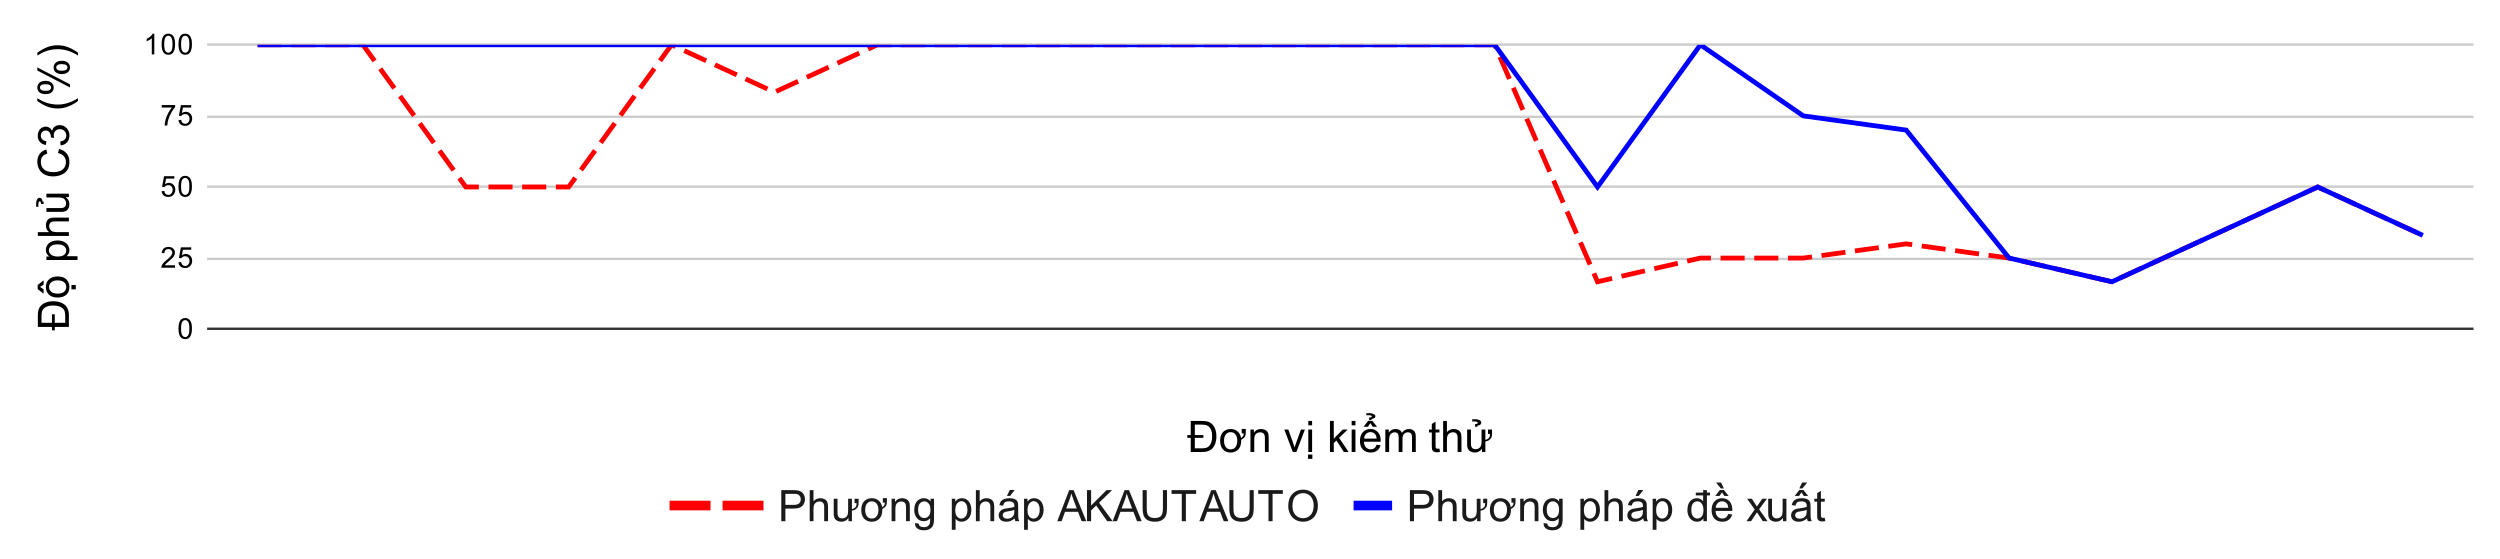 <svg version="1.1" viewBox="0.0 0.0 1038.0 232.0" fill="none" stroke="none" stroke-linecap="square" stroke-miterlimit="10" width="1038" height="232" xmlns:xlink="http://www.w3.org/1999/xlink" xmlns="http://www.w3.org/2000/svg"><path fill="#ffffff" d="M0 0L1038.0 0L1038.0 232.0L0 232.0L0 0Z" fill-rule="nonzero"/><path stroke="#333333" stroke-width="1.0" stroke-linecap="butt" d="M86.5 136.5L1026.5 136.5" fill-rule="nonzero"/><path stroke="#cccccc" stroke-width="1.0" stroke-linecap="butt" d="M86.5 107.5L1026.5 107.5" fill-rule="nonzero"/><path stroke="#cccccc" stroke-width="1.0" stroke-linecap="butt" d="M86.5 77.5L1026.5 77.5" fill-rule="nonzero"/><path stroke="#cccccc" stroke-width="1.0" stroke-linecap="butt" d="M86.5 48.5L1026.5 48.5" fill-rule="nonzero"/><path stroke="#cccccc" stroke-width="1.0" stroke-linecap="butt" d="M86.5 18.5L1026.5 18.5" fill-rule="nonzero"/><clipPath id="id_0"><path d="M86.6 18.6L1026.4 18.6L1026.4 136.667L86.6 136.667L86.6 18.6Z" clip-rule="nonzero"/></clipPath><path stroke="#ff0000" stroke-width="2.0" stroke-linecap="butt" stroke-dasharray="8.0,6.0" clip-path="url(#id_0)" d="M107.959 18.6L150.677 18.6L193.395 77.633L236.114 77.633L278.832 18.6L321.55 38.282L364.268 18.6L406.986 18.6L449.705 18.6L492.423 18.6L535.141 18.6L577.859 18.6L620.577 18.6L663.295 116.985L706.014 107.15L748.732 107.15L791.45 101.247L834.168 107.15L876.886 116.985L919.605 97.315L962.323 77.633L1005.041 97.315" fill-rule="nonzero"/><path stroke="#0000ff" stroke-width="2.0" stroke-linecap="butt" clip-path="url(#id_0)" d="M107.959 18.6L150.677 18.6L193.395 18.6L236.114 18.6L278.832 18.6L321.55 18.6L364.268 18.6L406.986 18.6L449.705 18.6L492.423 18.6L535.141 18.6L577.859 18.6L620.577 18.6L663.295 77.633L706.014 18.6L748.732 48.117L791.45 54.02L834.168 107.15L876.886 116.989L919.605 97.311L962.323 77.633L1005.041 97.311" fill-rule="nonzero"/><path fill="#000000" fill-opacity="0.0" clip-path="url(#id_0)" d="M110.959 18.6C110.959 20.257 109.616 21.6 107.959 21.6C106.302 21.6 104.959 20.257 104.959 18.6C104.959 16.943 106.302 15.6 107.959 15.6C109.616 15.6 110.959 16.943 110.959 18.6Z" fill-rule="nonzero"/><path fill="#000000" fill-opacity="0.0" clip-path="url(#id_0)" d="M153.677 18.6C153.677 20.257 152.334 21.6 150.677 21.6C149.02 21.6 147.677 20.257 147.677 18.6C147.677 16.943 149.02 15.6 150.677 15.6C152.334 15.6 153.677 16.943 153.677 18.6Z" fill-rule="nonzero"/><path fill="#000000" fill-opacity="0.0" clip-path="url(#id_0)" d="M196.395 77.633C196.395 79.29 195.052 80.633 193.395 80.633C191.739 80.633 190.395 79.29 190.395 77.633C190.395 75.976 191.739 74.633 193.395 74.633C195.052 74.633 196.395 75.976 196.395 77.633Z" fill-rule="nonzero"/><path fill="#000000" fill-opacity="0.0" clip-path="url(#id_0)" d="M239.114 77.633C239.114 79.29 237.77 80.633 236.114 80.633C234.457 80.633 233.114 79.29 233.114 77.633C233.114 75.976 234.457 74.633 236.114 74.633C237.77 74.633 239.114 75.976 239.114 77.633Z" fill-rule="nonzero"/><path fill="#000000" fill-opacity="0.0" clip-path="url(#id_0)" d="M281.832 18.6C281.832 20.257 280.489 21.6 278.832 21.6C277.175 21.6 275.832 20.257 275.832 18.6C275.832 16.943 277.175 15.6 278.832 15.6C280.489 15.6 281.832 16.943 281.832 18.6Z" fill-rule="nonzero"/><path fill="#000000" fill-opacity="0.0" clip-path="url(#id_0)" d="M324.55 38.282C324.55 39.939 323.207 41.282 321.55 41.282C319.893 41.282 318.55 39.939 318.55 38.282C318.55 36.625 319.893 35.282 321.55 35.282C323.207 35.282 324.55 36.625 324.55 38.282Z" fill-rule="nonzero"/><path fill="#000000" fill-opacity="0.0" clip-path="url(#id_0)" d="M367.268 18.6C367.268 20.257 365.925 21.6 364.268 21.6C362.611 21.6 361.268 20.257 361.268 18.6C361.268 16.943 362.611 15.6 364.268 15.6C365.925 15.6 367.268 16.943 367.268 18.6Z" fill-rule="nonzero"/><path fill="#000000" fill-opacity="0.0" clip-path="url(#id_0)" d="M409.986 18.6C409.986 20.257 408.643 21.6 406.986 21.6C405.329 21.6 403.986 20.257 403.986 18.6C403.986 16.943 405.329 15.6 406.986 15.6C408.643 15.6 409.986 16.943 409.986 18.6Z" fill-rule="nonzero"/><path fill="#000000" fill-opacity="0.0" clip-path="url(#id_0)" d="M452.705 18.6C452.705 20.257 451.361 21.6 449.705 21.6C448.048 21.6 446.705 20.257 446.705 18.6C446.705 16.943 448.048 15.6 449.705 15.6C451.361 15.6 452.705 16.943 452.705 18.6Z" fill-rule="nonzero"/><path fill="#000000" fill-opacity="0.0" clip-path="url(#id_0)" d="M495.423 18.6C495.423 20.257 494.08 21.6 492.423 21.6C490.766 21.6 489.423 20.257 489.423 18.6C489.423 16.943 490.766 15.6 492.423 15.6C494.08 15.6 495.423 16.943 495.423 18.6Z" fill-rule="nonzero"/><path fill="#000000" fill-opacity="0.0" clip-path="url(#id_0)" d="M538.141 18.6C538.141 20.257 536.798 21.6 535.141 21.6C533.484 21.6 532.141 20.257 532.141 18.6C532.141 16.943 533.484 15.6 535.141 15.6C536.798 15.6 538.141 16.943 538.141 18.6Z" fill-rule="nonzero"/><path fill="#000000" fill-opacity="0.0" clip-path="url(#id_0)" d="M580.859 18.6C580.859 20.257 579.516 21.6 577.859 21.6C576.202 21.6 574.859 20.257 574.859 18.6C574.859 16.943 576.202 15.6 577.859 15.6C579.516 15.6 580.859 16.943 580.859 18.6Z" fill-rule="nonzero"/><path fill="#000000" fill-opacity="0.0" clip-path="url(#id_0)" d="M623.577 18.6C623.577 20.257 622.234 21.6 620.577 21.6C618.92 21.6 617.577 20.257 617.577 18.6C617.577 16.943 618.92 15.6 620.577 15.6C622.234 15.6 623.577 16.943 623.577 18.6Z" fill-rule="nonzero"/><path fill="#000000" fill-opacity="0.0" clip-path="url(#id_0)" d="M666.295 116.985C666.295 118.642 664.952 119.985 663.295 119.985C661.639 119.985 660.295 118.642 660.295 116.985C660.295 115.328 661.639 113.985 663.295 113.985C664.952 113.985 666.295 115.328 666.295 116.985Z" fill-rule="nonzero"/><path fill="#000000" fill-opacity="0.0" clip-path="url(#id_0)" d="M709.014 107.15C709.014 108.807 707.67 110.15 706.014 110.15C704.357 110.15 703.014 108.807 703.014 107.15C703.014 105.493 704.357 104.15 706.014 104.15C707.67 104.15 709.014 105.493 709.014 107.15Z" fill-rule="nonzero"/><path fill="#000000" fill-opacity="0.0" clip-path="url(#id_0)" d="M751.732 107.15C751.732 108.807 750.389 110.15 748.732 110.15C747.075 110.15 745.732 108.807 745.732 107.15C745.732 105.493 747.075 104.15 748.732 104.15C750.389 104.15 751.732 105.493 751.732 107.15Z" fill-rule="nonzero"/><path fill="#000000" fill-opacity="0.0" clip-path="url(#id_0)" d="M794.45 101.247C794.45 102.904 793.107 104.247 791.45 104.247C789.793 104.247 788.45 102.904 788.45 101.247C788.45 99.59 789.793 98.247 791.45 98.247C793.107 98.247 794.45 99.59 794.45 101.247Z" fill-rule="nonzero"/><path fill="#000000" fill-opacity="0.0" clip-path="url(#id_0)" d="M837.168 107.15C837.168 108.807 835.825 110.15 834.168 110.15C832.511 110.15 831.168 108.807 831.168 107.15C831.168 105.493 832.511 104.15 834.168 104.15C835.825 104.15 837.168 105.493 837.168 107.15Z" fill-rule="nonzero"/><path fill="#000000" fill-opacity="0.0" clip-path="url(#id_0)" d="M879.886 116.985C879.886 118.642 878.543 119.985 876.886 119.985C875.23 119.985 873.886 118.642 873.886 116.985C873.886 115.328 875.23 113.985 876.886 113.985C878.543 113.985 879.886 115.328 879.886 116.985Z" fill-rule="nonzero"/><path fill="#000000" fill-opacity="0.0" clip-path="url(#id_0)" d="M922.605 97.315C922.605 98.972 921.261 100.315 919.605 100.315C917.948 100.315 916.605 98.972 916.605 97.315C916.605 95.658 917.948 94.315 919.605 94.315C921.261 94.315 922.605 95.658 922.605 97.315Z" fill-rule="nonzero"/><path fill="#000000" fill-opacity="0.0" clip-path="url(#id_0)" d="M965.323 77.633C965.323 79.29 963.98 80.633 962.323 80.633C960.666 80.633 959.323 79.29 959.323 77.633C959.323 75.976 960.666 74.633 962.323 74.633C963.98 74.633 965.323 75.976 965.323 77.633Z" fill-rule="nonzero"/><path fill="#000000" fill-opacity="0.0" clip-path="url(#id_0)" d="M1008.041 97.315C1008.041 98.972 1006.698 100.315 1005.041 100.315C1003.384 100.315 1002.041 98.972 1002.041 97.315C1002.041 95.658 1003.384 94.315 1005.041 94.315C1006.698 94.315 1008.041 95.658 1008.041 97.315Z" fill-rule="nonzero"/><path fill="#000000" fill-opacity="0.0" clip-path="url(#id_0)" d="M110.959 18.6C110.959 20.257 109.616 21.6 107.959 21.6C106.302 21.6 104.959 20.257 104.959 18.6C104.959 16.943 106.302 15.6 107.959 15.6C109.616 15.6 110.959 16.943 110.959 18.6Z" fill-rule="nonzero"/><path fill="#000000" fill-opacity="0.0" clip-path="url(#id_0)" d="M153.677 18.6C153.677 20.257 152.334 21.6 150.677 21.6C149.02 21.6 147.677 20.257 147.677 18.6C147.677 16.943 149.02 15.6 150.677 15.6C152.334 15.6 153.677 16.943 153.677 18.6Z" fill-rule="nonzero"/><path fill="#000000" fill-opacity="0.0" clip-path="url(#id_0)" d="M196.395 18.6C196.395 20.257 195.052 21.6 193.395 21.6C191.739 21.6 190.395 20.257 190.395 18.6C190.395 16.943 191.739 15.6 193.395 15.6C195.052 15.6 196.395 16.943 196.395 18.6Z" fill-rule="nonzero"/><path fill="#000000" fill-opacity="0.0" clip-path="url(#id_0)" d="M239.114 18.6C239.114 20.257 237.77 21.6 236.114 21.6C234.457 21.6 233.114 20.257 233.114 18.6C233.114 16.943 234.457 15.6 236.114 15.6C237.77 15.6 239.114 16.943 239.114 18.6Z" fill-rule="nonzero"/><path fill="#000000" fill-opacity="0.0" clip-path="url(#id_0)" d="M281.832 18.6C281.832 20.257 280.489 21.6 278.832 21.6C277.175 21.6 275.832 20.257 275.832 18.6C275.832 16.943 277.175 15.6 278.832 15.6C280.489 15.6 281.832 16.943 281.832 18.6Z" fill-rule="nonzero"/><path fill="#000000" fill-opacity="0.0" clip-path="url(#id_0)" d="M324.55 18.6C324.55 20.257 323.207 21.6 321.55 21.6C319.893 21.6 318.55 20.257 318.55 18.6C318.55 16.943 319.893 15.6 321.55 15.6C323.207 15.6 324.55 16.943 324.55 18.6Z" fill-rule="nonzero"/><path fill="#000000" fill-opacity="0.0" clip-path="url(#id_0)" d="M367.268 18.6C367.268 20.257 365.925 21.6 364.268 21.6C362.611 21.6 361.268 20.257 361.268 18.6C361.268 16.943 362.611 15.6 364.268 15.6C365.925 15.6 367.268 16.943 367.268 18.6Z" fill-rule="nonzero"/><path fill="#000000" fill-opacity="0.0" clip-path="url(#id_0)" d="M409.986 18.6C409.986 20.257 408.643 21.6 406.986 21.6C405.329 21.6 403.986 20.257 403.986 18.6C403.986 16.943 405.329 15.6 406.986 15.6C408.643 15.6 409.986 16.943 409.986 18.6Z" fill-rule="nonzero"/><path fill="#000000" fill-opacity="0.0" clip-path="url(#id_0)" d="M452.705 18.6C452.705 20.257 451.361 21.6 449.705 21.6C448.048 21.6 446.705 20.257 446.705 18.6C446.705 16.943 448.048 15.6 449.705 15.6C451.361 15.6 452.705 16.943 452.705 18.6Z" fill-rule="nonzero"/><path fill="#000000" fill-opacity="0.0" clip-path="url(#id_0)" d="M495.423 18.6C495.423 20.257 494.08 21.6 492.423 21.6C490.766 21.6 489.423 20.257 489.423 18.6C489.423 16.943 490.766 15.6 492.423 15.6C494.08 15.6 495.423 16.943 495.423 18.6Z" fill-rule="nonzero"/><path fill="#000000" fill-opacity="0.0" clip-path="url(#id_0)" d="M538.141 18.6C538.141 20.257 536.798 21.6 535.141 21.6C533.484 21.6 532.141 20.257 532.141 18.6C532.141 16.943 533.484 15.6 535.141 15.6C536.798 15.6 538.141 16.943 538.141 18.6Z" fill-rule="nonzero"/><path fill="#000000" fill-opacity="0.0" clip-path="url(#id_0)" d="M580.859 18.6C580.859 20.257 579.516 21.6 577.859 21.6C576.202 21.6 574.859 20.257 574.859 18.6C574.859 16.943 576.202 15.6 577.859 15.6C579.516 15.6 580.859 16.943 580.859 18.6Z" fill-rule="nonzero"/><path fill="#000000" fill-opacity="0.0" clip-path="url(#id_0)" d="M623.577 18.6C623.577 20.257 622.234 21.6 620.577 21.6C618.92 21.6 617.577 20.257 617.577 18.6C617.577 16.943 618.92 15.6 620.577 15.6C622.234 15.6 623.577 16.943 623.577 18.6Z" fill-rule="nonzero"/><path fill="#000000" fill-opacity="0.0" clip-path="url(#id_0)" d="M666.295 77.633C666.295 79.29 664.952 80.633 663.295 80.633C661.639 80.633 660.295 79.29 660.295 77.633C660.295 75.976 661.639 74.633 663.295 74.633C664.952 74.633 666.295 75.976 666.295 77.633Z" fill-rule="nonzero"/><path fill="#000000" fill-opacity="0.0" clip-path="url(#id_0)" d="M709.014 18.6C709.014 20.257 707.67 21.6 706.014 21.6C704.357 21.6 703.014 20.257 703.014 18.6C703.014 16.943 704.357 15.6 706.014 15.6C707.67 15.6 709.014 16.943 709.014 18.6Z" fill-rule="nonzero"/><path fill="#000000" fill-opacity="0.0" clip-path="url(#id_0)" d="M751.732 48.117C751.732 49.774 750.389 51.117 748.732 51.117C747.075 51.117 745.732 49.774 745.732 48.117C745.732 46.46 747.075 45.117 748.732 45.117C750.389 45.117 751.732 46.46 751.732 48.117Z" fill-rule="nonzero"/><path fill="#000000" fill-opacity="0.0" clip-path="url(#id_0)" d="M794.45 54.02C794.45 55.677 793.107 57.02 791.45 57.02C789.793 57.02 788.45 55.677 788.45 54.02C788.45 52.363 789.793 51.02 791.45 51.02C793.107 51.02 794.45 52.363 794.45 54.02Z" fill-rule="nonzero"/><path fill="#000000" fill-opacity="0.0" clip-path="url(#id_0)" d="M837.168 107.15C837.168 108.807 835.825 110.15 834.168 110.15C832.511 110.15 831.168 108.807 831.168 107.15C831.168 105.493 832.511 104.15 834.168 104.15C835.825 104.15 837.168 105.493 837.168 107.15Z" fill-rule="nonzero"/><path fill="#000000" fill-opacity="0.0" clip-path="url(#id_0)" d="M879.886 116.989C879.886 118.646 878.543 119.989 876.886 119.989C875.23 119.989 873.886 118.646 873.886 116.989C873.886 115.332 875.23 113.989 876.886 113.989C878.543 113.989 879.886 115.332 879.886 116.989Z" fill-rule="nonzero"/><path fill="#000000" fill-opacity="0.0" clip-path="url(#id_0)" d="M922.605 97.311C922.605 98.968 921.261 100.311 919.605 100.311C917.948 100.311 916.605 98.968 916.605 97.311C916.605 95.654 917.948 94.311 919.605 94.311C921.261 94.311 922.605 95.654 922.605 97.311Z" fill-rule="nonzero"/><path fill="#000000" fill-opacity="0.0" clip-path="url(#id_0)" d="M965.323 77.633C965.323 79.29 963.98 80.633 962.323 80.633C960.666 80.633 959.323 79.29 959.323 77.633C959.323 75.976 960.666 74.633 962.323 74.633C963.98 74.633 965.323 75.976 965.323 77.633Z" fill-rule="nonzero"/><path fill="#000000" fill-opacity="0.0" clip-path="url(#id_0)" d="M1008.041 97.311C1008.041 98.968 1006.698 100.311 1005.041 100.311C1003.384 100.311 1002.041 98.968 1002.041 97.311C1002.041 95.654 1003.384 94.311 1005.041 94.311C1006.698 94.311 1008.041 95.654 1008.041 97.311Z" fill-rule="nonzero"/><path fill="#000000" d="M494.391 187.667L494.391 181.807L492.969 181.807L492.969 180.651L494.391 180.651L494.391 174.776L498.844 174.776Q500.328 174.776 501.125 174.964Q502.234 175.214 503.016 175.885Q504.031 176.745 504.531 178.089Q505.047 179.432 505.047 181.151Q505.047 183.12 504.422 184.542Q503.797 185.964 502.922 186.604Q502.047 187.245 500.922 187.51Q500.297 187.667 499.031 187.667L494.391 187.667ZM496.094 186.151L498.844 186.151Q500.125 186.151 500.844 185.917Q501.562 185.667 501.984 185.245Q502.594 184.635 502.938 183.62Q503.281 182.604 503.281 181.135Q503.281 179.62 502.938 178.714Q502.609 177.807 502.062 177.276Q501.516 176.729 500.844 176.526Q500.188 176.307 498.797 176.307L496.094 176.307L496.094 180.651L499.641 180.651L499.641 181.807L496.094 181.807L496.094 186.151ZM508.219 182.995Q508.219 184.729 509.0 185.682Q509.75 186.573 510.969 186.573Q512.203 186.573 512.938 185.682Q513.719 184.729 513.719 182.948Q513.719 181.26 512.922 180.323Q512.188 179.432 510.969 179.432Q509.734 179.432 509.0 180.323Q508.219 181.26 508.219 182.995ZM515.547 179.948L515.547 178.104L517.25 178.104L517.25 179.557Q517.25 180.651 516.922 181.229Q516.484 181.979 515.344 182.62Q515.344 182.729 515.344 182.87Q515.344 186.135 513.234 187.307Q512.203 187.885 510.969 187.885Q508.969 187.885 507.797 186.62Q506.594 185.323 506.594 182.995Q506.594 180.401 508.047 179.151Q509.25 178.12 510.969 178.12Q512.906 178.12 514.125 179.385Q515.047 180.339 515.266 181.854Q515.875 181.479 516.125 181.089Q516.391 180.682 516.375 179.948L515.547 179.948ZM519.188 187.667L519.188 178.339L520.609 178.339L520.609 179.667Q521.641 178.12 523.578 178.12Q524.422 178.12 525.125 178.432Q525.844 178.729 526.188 179.229Q526.547 179.714 526.688 180.385Q526.766 180.823 526.766 181.932L526.766 187.667L525.188 187.667L525.188 181.995Q525.188 181.026 525.0 180.542Q524.828 180.057 524.344 179.776Q523.875 179.495 523.25 179.495Q522.234 179.495 521.5 180.135Q520.766 180.776 520.766 182.573L520.766 187.667L519.188 187.667ZM536.781 187.667L533.234 178.339L534.906 178.339L536.906 183.917Q537.234 184.823 537.5 185.807Q537.719 185.057 538.094 184.026L540.156 178.339L541.797 178.339L538.25 187.667L536.781 187.667ZM543.203 176.604L543.203 174.776L544.781 174.776L544.781 176.604L543.203 176.604ZM543.203 187.667L543.203 178.339L544.781 178.339L544.781 187.667L543.203 187.667ZM543.094 190.526L543.094 188.729L544.891 188.729L544.891 190.526L543.094 190.526ZM552.203 187.667L552.203 174.776L553.781 174.776L553.781 182.135L557.516 178.339L559.562 178.339L556.0 181.792L559.938 187.667L557.984 187.667L554.891 182.901L553.781 183.964L553.781 187.667L552.203 187.667ZM561.203 176.604L561.203 174.776L562.781 174.776L562.781 176.604L561.203 176.604ZM561.203 187.667L561.203 178.339L562.781 178.339L562.781 187.667L561.203 187.667ZM571.578 184.667L573.219 184.87Q572.828 186.292 571.781 187.089Q570.734 187.885 569.109 187.885Q567.062 187.885 565.859 186.62Q564.656 185.354 564.656 183.073Q564.656 180.729 565.859 179.432Q567.078 178.12 569.016 178.12Q570.891 178.12 572.078 179.401Q573.266 180.667 573.266 182.979Q573.266 183.12 573.25 183.401L566.297 183.401Q566.375 184.948 567.156 185.76Q567.953 186.573 569.109 186.573Q569.984 186.573 570.594 186.12Q571.219 185.667 571.578 184.667ZM566.375 182.104L571.594 182.104Q571.484 180.932 571.0 180.339Q570.234 179.417 569.031 179.417Q567.953 179.417 567.203 180.151Q566.469 180.885 566.375 182.104ZM568.984 175.682L567.984 177.167L566.172 177.167L568.078 174.714L569.766 174.714L571.734 177.167L569.938 177.167L568.984 175.682ZM568.469 173.385Q568.969 173.339 569.109 173.292Q569.578 173.182 569.594 172.932Q569.594 172.729 569.344 172.589Q568.969 172.385 568.172 172.385Q567.906 172.385 567.344 172.432L567.25 171.604Q567.594 171.526 568.516 171.542Q569.594 171.542 570.281 171.885Q571.031 172.26 571.062 172.854Q571.094 173.729 569.453 173.932L569.453 174.37L568.469 174.37L568.469 173.385ZM575.188 187.667L575.188 178.339L576.609 178.339L576.609 179.635Q577.047 178.964 577.766 178.542Q578.5 178.12 579.438 178.12Q580.469 178.12 581.125 178.557Q581.797 178.979 582.062 179.76Q583.172 178.12 584.953 178.12Q586.344 178.12 587.078 178.901Q587.828 179.667 587.828 181.26L587.828 187.667L586.266 187.667L586.266 181.792Q586.266 180.839 586.109 180.417Q585.953 179.995 585.547 179.745Q585.141 179.495 584.594 179.495Q583.609 179.495 582.953 180.151Q582.312 180.807 582.312 182.245L582.312 187.667L580.734 187.667L580.734 181.604Q580.734 180.542 580.344 180.026Q579.953 179.495 579.078 179.495Q578.406 179.495 577.844 179.854Q577.281 180.198 577.016 180.87Q576.766 181.542 576.766 182.823L576.766 187.667L575.188 187.667ZM597.641 186.245L597.875 187.651Q597.203 187.792 596.672 187.792Q595.812 187.792 595.328 187.526Q594.859 187.245 594.672 186.807Q594.484 186.354 594.484 184.932L594.484 179.557L593.312 179.557L593.312 178.339L594.484 178.339L594.484 176.026L596.047 175.073L596.047 178.339L597.641 178.339L597.641 179.557L596.047 179.557L596.047 185.026Q596.047 185.698 596.125 185.901Q596.219 186.089 596.406 186.198Q596.594 186.307 596.953 186.307Q597.203 186.307 597.641 186.245ZM599.188 187.667L599.188 174.776L600.766 174.776L600.766 179.401Q601.875 178.12 603.562 178.12Q604.594 178.12 605.359 178.526Q606.125 178.932 606.453 179.667Q606.797 180.385 606.797 181.745L606.797 187.667L605.203 187.667L605.203 181.745Q605.203 180.557 604.688 180.026Q604.172 179.479 603.234 179.479Q602.531 179.479 601.906 179.854Q601.297 180.214 601.031 180.839Q600.766 181.464 600.766 182.557L600.766 187.667L599.188 187.667ZM617.812 180.167L617.812 178.339L619.5 178.339L619.5 179.776Q619.5 181.167 619.188 181.714Q618.375 183.12 616.719 183.292L616.719 187.667L615.297 187.667L615.297 186.292Q614.219 187.885 612.344 187.885Q611.531 187.885 610.812 187.573Q610.094 187.26 609.734 186.776Q609.391 186.292 609.25 185.589Q609.156 185.12 609.156 184.12L609.156 178.339L610.734 178.339L610.734 183.51Q610.734 184.76 610.828 185.182Q611.141 186.51 612.656 186.51Q613.391 186.51 614.0 186.151Q614.625 185.776 614.875 185.151Q615.141 184.526 615.141 183.339L615.141 178.339L616.719 178.339L616.719 182.62Q617.828 182.432 618.391 181.573Q618.641 181.214 618.641 180.167L617.812 180.167ZM612.438 176.12Q612.938 176.057 613.078 176.026Q613.547 175.87 613.547 175.526Q613.562 175.323 613.312 175.182Q612.938 174.979 612.141 174.979Q611.859 174.979 611.312 175.026L611.219 174.12Q611.562 174.057 612.484 174.057Q613.562 174.073 614.25 174.417Q615.0 174.776 615.016 175.448Q615.062 176.526 613.422 176.729L613.422 177.167L612.438 177.167L612.438 176.12Z" fill-rule="nonzero"/><path fill="#000000" d="M28.6 135.743L22.741 135.743L22.741 137.165L21.584 137.165L21.584 135.743L15.709 135.743L15.709 131.29Q15.709 129.805 15.897 129.008Q16.147 127.899 16.819 127.118Q17.678 126.102 19.022 125.602Q20.366 125.086 22.084 125.086Q24.053 125.086 25.475 125.711Q26.897 126.336 27.538 127.211Q28.178 128.086 28.444 129.211Q28.6 129.836 28.6 131.102L28.6 135.743ZM27.084 134.04L27.084 131.29Q27.084 130.008 26.85 129.29Q26.6 128.571 26.178 128.149Q25.569 127.54 24.553 127.196Q23.538 126.852 22.069 126.852Q20.553 126.852 19.647 127.196Q18.741 127.524 18.209 128.071Q17.663 128.618 17.459 129.29Q17.241 129.946 17.241 131.336L17.241 134.04L21.584 134.04L21.584 130.493L22.741 130.493L22.741 134.04L27.084 134.04ZM23.928 123.54Q21.334 123.54 20.084 122.086Q19.053 120.883 19.053 119.165Q19.053 117.227 20.319 116.008Q21.584 114.79 23.803 114.79Q25.6 114.79 26.631 115.336Q27.663 115.868 28.241 116.899Q28.819 117.93 28.819 119.165Q28.819 121.118 27.569 122.336Q26.303 123.54 23.928 123.54ZM23.928 121.915Q25.725 121.915 26.616 121.133Q27.506 120.352 27.506 119.165Q27.506 117.977 26.616 117.196Q25.709 116.415 23.881 116.415Q22.147 116.415 21.256 117.211Q20.366 117.993 20.366 119.165Q20.366 120.352 21.256 121.133Q22.147 121.915 23.928 121.915ZM16.616 119.133L18.1 120.133L18.1 121.946L15.647 120.04L15.647 118.352L18.1 116.383L18.1 118.18L16.616 119.133ZM31.459 120.133L29.663 120.133L29.663 118.336L31.459 118.336L31.459 120.133ZM32.178 107.946L19.272 107.946L19.272 106.508L20.475 106.508Q19.772 105.993 19.413 105.352Q19.053 104.711 19.053 103.805Q19.053 102.602 19.678 101.696Q20.288 100.774 21.413 100.305Q22.522 99.836 23.866 99.836Q25.288 99.836 26.444 100.352Q27.584 100.868 28.209 101.852Q28.819 102.836 28.819 103.915Q28.819 104.696 28.491 105.336Q28.147 105.961 27.631 106.368L32.178 106.368L32.178 107.946ZM23.991 106.508Q25.788 106.508 26.647 105.79Q27.506 105.055 27.506 104.024Q27.506 102.961 26.616 102.211Q25.725 101.461 23.85 101.461Q22.069 101.461 21.178 102.196Q20.288 102.93 20.288 103.946Q20.288 104.961 21.241 105.743Q22.178 106.508 23.991 106.508ZM28.6 97.946L15.709 97.946L15.709 96.368L20.334 96.368Q19.053 95.258 19.053 93.571Q19.053 92.54 19.459 91.774Q19.866 91.008 20.6 90.68Q21.319 90.336 22.678 90.336L28.6 90.336L28.6 91.93L22.678 91.93Q21.491 91.93 20.959 92.446Q20.413 92.961 20.413 93.899Q20.413 94.602 20.788 95.227Q21.147 95.836 21.772 96.102Q22.397 96.368 23.491 96.368L28.6 96.368L28.6 97.946ZM28.6 81.836L27.225 81.836Q28.819 82.915 28.819 84.79Q28.819 85.618 28.506 86.336Q28.178 87.055 27.709 87.399Q27.225 87.743 26.522 87.883Q26.053 87.977 25.053 87.977L19.272 87.977L19.272 86.399L24.444 86.399Q25.678 86.399 26.116 86.305Q26.741 86.149 27.1 85.665Q27.444 85.18 27.444 84.477Q27.444 83.758 27.084 83.133Q26.725 82.508 26.1 82.258Q25.459 81.993 24.272 81.993L19.272 81.993L19.272 80.415L28.6 80.415L28.6 81.836ZM17.053 84.696Q16.991 84.196 16.959 84.055Q16.803 83.586 16.459 83.586Q16.256 83.571 16.116 83.821Q15.913 84.196 15.913 84.993Q15.913 85.274 15.959 85.821L15.053 85.915Q14.991 85.571 14.991 84.649Q15.006 83.571 15.35 82.883Q15.709 82.133 16.381 82.118Q17.459 82.071 17.663 83.711L18.1 83.711L18.1 84.696L17.053 84.696ZM24.084 63.555L24.506 61.852Q26.616 62.383 27.725 63.774Q28.819 65.165 28.819 67.18Q28.819 69.258 27.975 70.571Q27.116 71.868 25.522 72.555Q23.913 73.243 22.053 73.243Q20.053 73.243 18.553 72.477Q17.053 71.696 16.272 70.274Q15.491 68.852 15.491 67.149Q15.491 65.227 16.475 63.915Q17.459 62.586 19.241 62.071L19.647 63.743Q18.241 64.196 17.6 65.055Q16.959 65.899 16.959 67.196Q16.959 68.68 17.678 69.68Q18.381 70.665 19.584 71.071Q20.772 71.477 22.053 71.477Q23.694 71.477 24.928 71.008Q26.147 70.524 26.756 69.508Q27.366 68.493 27.366 67.321Q27.366 65.883 26.538 64.899Q25.709 63.899 24.084 63.555ZM25.194 60.383L24.991 58.79Q26.334 58.524 26.928 57.868Q27.522 57.211 27.522 56.274Q27.522 55.149 26.756 54.383Q25.975 53.618 24.834 53.618Q23.741 53.618 23.038 54.336Q22.319 55.04 22.319 56.133Q22.319 56.586 22.506 57.258L21.116 57.086Q21.131 56.93 21.131 56.821Q21.131 55.821 20.6 55.008Q20.069 54.196 18.975 54.196Q18.1 54.196 17.538 54.79Q16.959 55.383 16.959 56.305Q16.959 57.227 17.538 57.852Q18.116 58.461 19.288 58.633L19.006 60.211Q17.413 59.93 16.538 58.899Q15.663 57.868 15.663 56.336Q15.663 55.29 16.116 54.399Q16.569 53.508 17.35 53.04Q18.131 52.571 19.006 52.571Q19.85 52.571 20.538 53.024Q21.209 53.461 21.616 54.352Q21.881 53.211 22.725 52.586Q23.553 51.946 24.788 51.946Q26.475 51.946 27.663 53.18Q28.834 54.399 28.834 56.274Q28.834 57.977 27.819 59.102Q26.803 60.211 25.194 60.383ZM32.381 41.93Q30.741 43.227 28.522 44.133Q26.303 45.04 23.928 45.04Q21.834 45.04 19.928 44.368Q17.694 43.571 15.491 41.93L15.491 40.79Q17.319 41.852 18.1 42.196Q19.319 42.727 20.631 43.04Q22.288 43.415 23.944 43.415Q28.163 43.415 32.381 40.79L32.381 41.93ZM18.803 39.086Q17.428 39.086 16.459 38.399Q15.491 37.696 15.491 36.383Q15.491 35.165 16.366 34.368Q17.225 33.571 18.913 33.571Q20.538 33.571 21.428 34.383Q22.303 35.18 22.303 36.368Q22.303 37.524 21.444 38.305Q20.569 39.086 18.803 39.086ZM16.584 36.336Q16.584 36.93 17.1 37.321Q17.6 37.711 18.959 37.711Q20.209 37.711 20.709 37.321Q21.209 36.915 21.209 36.336Q21.209 35.743 20.709 35.352Q20.194 34.961 18.85 34.961Q17.6 34.961 17.1 35.352Q16.584 35.743 16.584 36.336ZM29.069 36.321L15.491 29.274L15.491 27.993L29.069 35.024L29.069 36.321ZM25.569 30.758Q24.194 30.758 23.225 30.071Q22.256 29.368 22.256 28.04Q22.256 26.821 23.131 26.04Q23.991 25.243 25.678 25.243Q27.303 25.243 28.194 26.04Q29.069 26.836 29.069 28.024Q29.069 29.196 28.194 29.977Q27.319 30.758 25.569 30.758ZM23.35 27.993Q23.35 28.586 23.866 28.977Q24.366 29.368 25.741 29.368Q26.959 29.368 27.475 28.977Q27.991 28.586 27.991 28.008Q27.991 27.399 27.475 27.008Q26.959 26.618 25.616 26.618Q24.366 26.618 23.866 27.008Q23.35 27.399 23.35 27.993ZM32.381 21.915L32.381 23.04Q28.163 20.415 23.944 20.415Q22.288 20.415 20.663 20.79Q19.35 21.086 18.131 21.633Q17.334 21.977 15.491 23.04L15.491 21.915Q17.694 20.258 19.928 19.461Q21.834 18.79 23.928 18.79Q26.303 18.79 28.522 19.696Q30.741 20.602 32.381 21.915Z" fill-rule="nonzero"/><path fill="#000000" d="M74.1 136.432Q74.1 134.901 74.412 133.979Q74.725 133.042 75.334 132.542Q75.959 132.042 76.897 132.042Q77.584 132.042 78.1 132.323Q78.631 132.604 78.975 133.135Q79.319 133.651 79.506 134.401Q79.694 135.151 79.694 136.432Q79.694 137.948 79.381 138.87Q79.084 139.792 78.459 140.307Q77.85 140.807 76.897 140.807Q75.662 140.807 74.944 139.917Q74.1 138.854 74.1 136.432ZM75.178 136.432Q75.178 138.542 75.678 139.245Q76.178 139.948 76.897 139.948Q77.631 139.948 78.116 139.245Q78.616 138.542 78.616 136.432Q78.616 134.307 78.116 133.62Q77.631 132.917 76.881 132.917Q76.162 132.917 75.725 133.526Q75.178 134.307 75.178 136.432Z" fill-rule="nonzero"/><path fill="#000000" d="M72.647 110.134L72.647 111.15L66.959 111.15Q66.959 110.775 67.084 110.416Q67.303 109.838 67.772 109.275Q68.256 108.713 69.162 107.978Q70.569 106.822 71.053 106.15Q71.553 105.478 71.553 104.884Q71.553 104.259 71.1 103.838Q70.647 103.4 69.928 103.4Q69.162 103.4 68.709 103.853Q68.256 104.306 68.241 105.119L67.162 105.009Q67.272 103.791 67.991 103.166Q68.725 102.525 69.959 102.525Q71.194 102.525 71.912 103.213Q72.631 103.9 72.631 104.916Q72.631 105.431 72.412 105.931Q72.209 106.416 71.709 106.978Q71.225 107.525 70.1 108.478Q69.147 109.275 68.866 109.572Q68.6 109.853 68.428 110.134L72.647 110.134ZM74.1 108.9L75.209 108.806Q75.334 109.619 75.772 110.025Q76.225 110.431 76.866 110.431Q77.616 110.431 78.147 109.853Q78.678 109.275 78.678 108.338Q78.678 107.431 78.162 106.916Q77.662 106.384 76.834 106.384Q76.334 106.384 75.912 106.619Q75.506 106.853 75.272 107.213L74.287 107.088L75.116 102.681L79.397 102.681L79.397 103.681L75.959 103.681L75.506 105.994Q76.272 105.447 77.116 105.447Q78.241 105.447 79.006 106.228Q79.787 107.009 79.787 108.244Q79.787 109.4 79.116 110.259Q78.287 111.291 76.866 111.291Q75.694 111.291 74.944 110.634Q74.209 109.978 74.1 108.9Z" fill-rule="nonzero"/><path fill="#000000" d="M67.1 79.383L68.209 79.29Q68.334 80.102 68.772 80.508Q69.225 80.915 69.866 80.915Q70.616 80.915 71.147 80.336Q71.678 79.758 71.678 78.821Q71.678 77.915 71.162 77.399Q70.662 76.868 69.834 76.868Q69.334 76.868 68.912 77.102Q68.506 77.336 68.272 77.696L67.287 77.571L68.116 73.165L72.397 73.165L72.397 74.165L68.959 74.165L68.506 76.477Q69.272 75.93 70.116 75.93Q71.241 75.93 72.006 76.711Q72.787 77.493 72.787 78.727Q72.787 79.883 72.116 80.743Q71.287 81.774 69.866 81.774Q68.694 81.774 67.944 81.118Q67.209 80.461 67.1 79.383ZM74.1 77.399Q74.1 75.868 74.412 74.946Q74.725 74.008 75.334 73.508Q75.959 73.008 76.897 73.008Q77.584 73.008 78.1 73.29Q78.631 73.571 78.975 74.102Q79.319 74.618 79.506 75.368Q79.694 76.118 79.694 77.399Q79.694 78.915 79.381 79.836Q79.084 80.758 78.459 81.274Q77.85 81.774 76.897 81.774Q75.662 81.774 74.944 80.883Q74.1 79.821 74.1 77.399ZM75.178 77.399Q75.178 79.508 75.678 80.211Q76.178 80.915 76.897 80.915Q77.631 80.915 78.116 80.211Q78.616 79.508 78.616 77.399Q78.616 75.274 78.116 74.586Q77.631 73.883 76.881 73.883Q76.162 73.883 75.725 74.493Q75.178 75.274 75.178 77.399Z" fill-rule="nonzero"/><path fill="#000000" d="M67.162 44.648L67.162 43.632L72.725 43.632L72.725 44.46Q71.912 45.335 71.1 46.789Q70.303 48.226 69.866 49.757Q69.537 50.835 69.459 52.117L68.366 52.117Q68.381 51.101 68.756 49.664Q69.147 48.226 69.85 46.898Q70.569 45.57 71.381 44.648L67.162 44.648ZM74.1 49.867L75.209 49.773Q75.334 50.585 75.772 50.992Q76.225 51.398 76.866 51.398Q77.616 51.398 78.147 50.82Q78.678 50.242 78.678 49.304Q78.678 48.398 78.162 47.882Q77.662 47.351 76.834 47.351Q76.334 47.351 75.912 47.585Q75.506 47.82 75.272 48.179L74.287 48.054L75.116 43.648L79.397 43.648L79.397 44.648L75.959 44.648L75.506 46.96Q76.272 46.414 77.116 46.414Q78.241 46.414 79.006 47.195Q79.787 47.976 79.787 49.21Q79.787 50.367 79.116 51.226Q78.287 52.257 76.866 52.257Q75.694 52.257 74.944 51.601Q74.209 50.945 74.1 49.867Z" fill-rule="nonzero"/><path fill="#000000" d="M64.069 22.6L63.022 22.6L63.022 15.881Q62.631 16.241 62.006 16.616Q61.397 16.975 60.913 17.147L60.913 16.131Q61.788 15.709 62.444 15.131Q63.116 14.537 63.397 13.975L64.069 13.975L64.069 22.6ZM67.1 18.366Q67.1 16.834 67.412 15.912Q67.725 14.975 68.334 14.475Q68.959 13.975 69.897 13.975Q70.584 13.975 71.1 14.256Q71.631 14.537 71.975 15.069Q72.319 15.584 72.506 16.334Q72.694 17.084 72.694 18.366Q72.694 19.881 72.381 20.803Q72.084 21.725 71.459 22.241Q70.85 22.741 69.897 22.741Q68.662 22.741 67.944 21.85Q67.1 20.788 67.1 18.366ZM68.178 18.366Q68.178 20.475 68.678 21.178Q69.178 21.881 69.897 21.881Q70.631 21.881 71.116 21.178Q71.616 20.475 71.616 18.366Q71.616 16.241 71.116 15.553Q70.631 14.85 69.881 14.85Q69.162 14.85 68.725 15.459Q68.178 16.241 68.178 18.366ZM74.1 18.366Q74.1 16.834 74.412 15.912Q74.725 14.975 75.334 14.475Q75.959 13.975 76.897 13.975Q77.584 13.975 78.1 14.256Q78.631 14.537 78.975 15.069Q79.319 15.584 79.506 16.334Q79.694 17.084 79.694 18.366Q79.694 19.881 79.381 20.803Q79.084 21.725 78.459 22.241Q77.85 22.741 76.897 22.741Q75.662 22.741 74.944 21.85Q74.1 20.788 74.1 18.366ZM75.178 18.366Q75.178 20.475 75.678 21.178Q76.178 21.881 76.897 21.881Q77.631 21.881 78.116 21.178Q78.616 20.475 78.616 18.366Q78.616 16.241 78.116 15.553Q77.631 14.85 76.881 14.85Q76.162 14.85 75.725 15.459Q75.178 16.241 75.178 18.366Z" fill-rule="nonzero"/><path stroke="#ff0000" stroke-width="4.0" stroke-linecap="butt" stroke-dasharray="13.0,9.0" d="M280.0 209.9L315.0 209.9" fill-rule="nonzero"/><path fill="#1a1a1a" d="M324.391 216.4L324.391 203.509L329.25 203.509Q330.531 203.509 331.203 203.634Q332.156 203.791 332.797 204.244Q333.438 204.681 333.828 205.494Q334.219 206.291 334.219 207.244Q334.219 208.884 333.172 210.025Q332.125 211.166 329.406 211.166L326.094 211.166L326.094 216.4L324.391 216.4ZM326.094 209.634L329.422 209.634Q331.078 209.634 331.766 209.025Q332.469 208.416 332.469 207.291Q332.469 206.478 332.062 205.916Q331.656 205.338 330.984 205.15Q330.547 205.041 329.391 205.041L326.094 205.041L326.094 209.634ZM336.188 216.4L336.188 203.509L337.766 203.509L337.766 208.134Q338.875 206.853 340.562 206.853Q341.594 206.853 342.359 207.259Q343.125 207.666 343.453 208.4Q343.797 209.119 343.797 210.478L343.797 216.4L342.203 216.4L342.203 210.478Q342.203 209.291 341.688 208.759Q341.172 208.213 340.234 208.213Q339.531 208.213 338.906 208.588Q338.297 208.947 338.031 209.572Q337.766 210.197 337.766 211.291L337.766 216.4L336.188 216.4ZM354.812 208.9L354.812 207.072L356.5 207.072L356.5 208.509Q356.5 209.9 356.188 210.447Q355.375 211.853 353.719 212.025L353.719 216.4L352.297 216.4L352.297 215.025Q351.219 216.619 349.344 216.619Q348.531 216.619 347.812 216.306Q347.094 215.994 346.734 215.509Q346.391 215.025 346.25 214.322Q346.156 213.853 346.156 212.853L346.156 207.072L347.734 207.072L347.734 212.244Q347.734 213.494 347.828 213.916Q348.141 215.244 349.656 215.244Q350.391 215.244 351.0 214.884Q351.625 214.509 351.875 213.884Q352.141 213.259 352.141 212.072L352.141 207.072L353.719 207.072L353.719 211.353Q354.828 211.166 355.391 210.306Q355.641 209.947 355.641 208.9L354.812 208.9ZM359.219 211.728Q359.219 213.463 360.0 214.416Q360.75 215.306 361.969 215.306Q363.203 215.306 363.938 214.416Q364.719 213.463 364.719 211.681Q364.719 209.994 363.922 209.056Q363.188 208.166 361.969 208.166Q360.734 208.166 360.0 209.056Q359.219 209.994 359.219 211.728ZM366.547 208.681L366.547 206.838L368.25 206.838L368.25 208.291Q368.25 209.384 367.922 209.963Q367.484 210.713 366.344 211.353Q366.344 211.463 366.344 211.603Q366.344 214.869 364.234 216.041Q363.203 216.619 361.969 216.619Q359.969 216.619 358.797 215.353Q357.594 214.056 357.594 211.728Q357.594 209.134 359.047 207.884Q360.25 206.853 361.969 206.853Q363.906 206.853 365.125 208.119Q366.047 209.072 366.266 210.588Q366.875 210.213 367.125 209.822Q367.391 209.416 367.375 208.681L366.547 208.681ZM370.188 216.4L370.188 207.072L371.609 207.072L371.609 208.4Q372.641 206.853 374.578 206.853Q375.422 206.853 376.125 207.166Q376.844 207.463 377.188 207.963Q377.547 208.447 377.688 209.119Q377.766 209.556 377.766 210.666L377.766 216.4L376.188 216.4L376.188 210.728Q376.188 209.759 376.0 209.275Q375.828 208.791 375.344 208.509Q374.875 208.228 374.25 208.228Q373.234 208.228 372.5 208.869Q371.766 209.509 371.766 211.306L371.766 216.4L370.188 216.4ZM379.891 217.181L381.438 217.4Q381.531 218.119 381.969 218.447Q382.562 218.884 383.578 218.884Q384.672 218.884 385.266 218.431Q385.875 217.994 386.078 217.213Q386.203 216.728 386.203 215.181Q385.156 216.4 383.609 216.4Q381.688 216.4 380.625 215.009Q379.578 213.619 379.578 211.681Q379.578 210.338 380.062 209.213Q380.547 208.088 381.469 207.478Q382.391 206.853 383.625 206.853Q385.281 206.853 386.344 208.197L386.344 207.072L387.812 207.072L387.812 215.134Q387.812 217.322 387.359 218.228Q386.922 219.134 385.953 219.65Q385.0 220.181 383.594 220.181Q381.922 220.181 380.891 219.431Q379.859 218.681 379.891 217.181ZM381.203 211.572Q381.203 213.4 381.938 214.244Q382.672 215.088 383.766 215.088Q384.859 215.088 385.594 214.259Q386.328 213.416 386.328 211.619Q386.328 209.9 385.562 209.041Q384.812 208.166 383.734 208.166Q382.688 208.166 381.938 209.025Q381.203 209.884 381.203 211.572ZM395.188 219.978L395.188 207.072L396.625 207.072L396.625 208.275Q397.141 207.572 397.781 207.213Q398.422 206.853 399.328 206.853Q400.531 206.853 401.438 207.478Q402.359 208.088 402.828 209.213Q403.297 210.322 403.297 211.666Q403.297 213.088 402.781 214.244Q402.266 215.384 401.281 216.009Q400.297 216.619 399.219 216.619Q398.438 216.619 397.797 216.291Q397.172 215.947 396.766 215.431L396.766 219.978L395.188 219.978ZM396.625 211.791Q396.625 213.588 397.344 214.447Q398.078 215.306 399.109 215.306Q400.172 215.306 400.922 214.416Q401.672 213.525 401.672 211.65Q401.672 209.869 400.938 208.978Q400.203 208.088 399.188 208.088Q398.172 208.088 397.391 209.041Q396.625 209.978 396.625 211.791ZM405.188 216.4L405.188 203.509L406.766 203.509L406.766 208.134Q407.875 206.853 409.562 206.853Q410.594 206.853 411.359 207.259Q412.125 207.666 412.453 208.4Q412.797 209.119 412.797 210.478L412.797 216.4L411.203 216.4L411.203 210.478Q411.203 209.291 410.688 208.759Q410.172 208.213 409.234 208.213Q408.531 208.213 407.906 208.588Q407.297 208.947 407.031 209.572Q406.766 210.197 406.766 211.291L406.766 216.4L405.188 216.4ZM421.281 215.244Q420.406 215.994 419.578 216.306Q418.766 216.619 417.844 216.619Q416.297 216.619 415.469 215.869Q414.656 215.103 414.656 213.931Q414.656 213.259 414.969 212.697Q415.281 212.119 415.781 211.775Q416.281 211.431 416.922 211.259Q417.391 211.134 418.328 211.025Q420.234 210.791 421.141 210.478Q421.156 210.15 421.156 210.056Q421.156 209.103 420.703 208.697Q420.094 208.166 418.906 208.166Q417.781 208.166 417.25 208.556Q416.719 208.947 416.469 209.947L414.922 209.728Q415.141 208.728 415.609 208.119Q416.094 207.509 417.0 207.181Q417.922 206.853 419.141 206.853Q420.328 206.853 421.078 207.134Q421.828 207.416 422.172 207.853Q422.531 208.275 422.672 208.916Q422.75 209.322 422.75 210.384L422.75 212.494Q422.75 214.697 422.844 215.291Q422.953 215.869 423.25 216.4L421.594 216.4Q421.344 215.9 421.281 215.244ZM421.141 211.713Q420.281 212.072 418.562 212.306Q417.594 212.447 417.188 212.634Q416.781 212.806 416.562 213.15Q416.344 213.478 416.344 213.9Q416.344 214.525 416.812 214.947Q417.297 215.369 418.219 215.369Q419.141 215.369 419.844 214.978Q420.562 214.572 420.891 213.884Q421.141 213.338 421.141 212.291L421.141 211.713ZM418.078 205.9L419.25 203.447L421.312 203.447L419.391 205.9L418.078 205.9ZM425.188 219.978L425.188 207.072L426.625 207.072L426.625 208.275Q427.141 207.572 427.781 207.213Q428.422 206.853 429.328 206.853Q430.531 206.853 431.438 207.478Q432.359 208.088 432.828 209.213Q433.297 210.322 433.297 211.666Q433.297 213.088 432.781 214.244Q432.266 215.384 431.281 216.009Q430.297 216.619 429.219 216.619Q428.438 216.619 427.797 216.291Q427.172 215.947 426.766 215.431L426.766 219.978L425.188 219.978ZM426.625 211.791Q426.625 213.588 427.344 214.447Q428.078 215.306 429.109 215.306Q430.172 215.306 430.922 214.416Q431.672 213.525 431.672 211.65Q431.672 209.869 430.938 208.978Q430.203 208.088 429.188 208.088Q428.172 208.088 427.391 209.041Q426.625 209.978 426.625 211.791ZM438.969 216.4L443.922 203.509L445.766 203.509L451.031 216.4L449.094 216.4L447.594 212.494L442.203 212.494L440.781 216.4L438.969 216.4ZM442.688 211.103L447.062 211.103L445.719 207.541Q445.094 205.916 444.797 204.869Q444.562 206.103 444.109 207.322L442.688 211.103ZM451.312 216.4L451.312 203.509L453.031 203.509L453.031 209.9L459.422 203.509L461.734 203.509L456.328 208.728L461.969 216.4L459.719 216.4L455.141 209.884L453.031 211.931L453.031 216.4L451.312 216.4ZM461.969 216.4L466.922 203.509L468.766 203.509L474.031 216.4L472.094 216.4L470.594 212.494L465.203 212.494L463.781 216.4L461.969 216.4ZM465.688 211.103L470.062 211.103L468.719 207.541Q468.094 205.916 467.797 204.869Q467.562 206.103 467.109 207.322L465.688 211.103ZM482.844 203.509L484.547 203.509L484.547 210.963Q484.547 212.9 484.109 214.041Q483.672 215.181 482.516 215.9Q481.375 216.619 479.516 216.619Q477.703 216.619 476.547 215.994Q475.406 215.369 474.906 214.197Q474.422 213.009 474.422 210.963L474.422 203.509L476.125 203.509L476.125 210.947Q476.125 212.634 476.438 213.431Q476.75 214.213 477.5 214.65Q478.266 215.088 479.359 215.088Q481.25 215.088 482.047 214.228Q482.844 213.369 482.844 210.947L482.844 203.509ZM490.672 216.4L490.672 205.041L486.422 205.041L486.422 203.509L496.641 203.509L496.641 205.041L492.375 205.041L492.375 216.4L490.672 216.4ZM497.969 216.4L502.922 203.509L504.766 203.509L510.031 216.4L508.094 216.4L506.594 212.494L501.203 212.494L499.781 216.4L497.969 216.4ZM501.688 211.103L506.062 211.103L504.719 207.541Q504.094 205.916 503.797 204.869Q503.562 206.103 503.109 207.322L501.688 211.103ZM518.844 203.509L520.547 203.509L520.547 210.963Q520.547 212.9 520.109 214.041Q519.672 215.181 518.516 215.9Q517.375 216.619 515.516 216.619Q513.703 216.619 512.547 215.994Q511.406 215.369 510.906 214.197Q510.422 213.009 510.422 210.963L510.422 203.509L512.125 203.509L512.125 210.947Q512.125 212.634 512.438 213.431Q512.75 214.213 513.5 214.65Q514.266 215.088 515.359 215.088Q517.25 215.088 518.047 214.228Q518.844 213.369 518.844 210.947L518.844 203.509ZM526.672 216.4L526.672 205.041L522.422 205.041L522.422 203.509L532.641 203.509L532.641 205.041L528.375 205.041L528.375 216.4L526.672 216.4ZM534.875 210.119Q534.875 206.916 536.594 205.103Q538.312 203.291 541.047 203.291Q542.828 203.291 544.25 204.15Q545.688 204.994 546.438 206.525Q547.188 208.041 547.188 209.978Q547.188 211.931 546.391 213.478Q545.609 215.025 544.156 215.822Q542.703 216.619 541.031 216.619Q539.219 216.619 537.781 215.744Q536.344 214.869 535.609 213.353Q534.875 211.822 534.875 210.119ZM536.625 210.15Q536.625 212.478 537.875 213.822Q539.141 215.166 541.016 215.166Q542.953 215.166 544.188 213.806Q545.438 212.447 545.438 209.963Q545.438 208.4 544.906 207.228Q544.375 206.041 543.344 205.4Q542.328 204.759 541.047 204.759Q539.234 204.759 537.922 206.009Q536.625 207.244 536.625 210.15Z" fill-rule="nonzero"/><path stroke="#0000ff" stroke-width="4.0" stroke-linecap="butt" d="M564.0 209.9L576.0 209.9" fill-rule="nonzero"/><path fill="#1a1a1a" d="M585.391 216.4L585.391 203.509L590.25 203.509Q591.531 203.509 592.203 203.634Q593.156 203.791 593.797 204.244Q594.438 204.681 594.828 205.494Q595.219 206.291 595.219 207.244Q595.219 208.884 594.172 210.025Q593.125 211.166 590.406 211.166L587.094 211.166L587.094 216.4L585.391 216.4ZM587.094 209.634L590.422 209.634Q592.078 209.634 592.766 209.025Q593.469 208.416 593.469 207.291Q593.469 206.478 593.062 205.916Q592.656 205.338 591.984 205.15Q591.547 205.041 590.391 205.041L587.094 205.041L587.094 209.634ZM597.188 216.4L597.188 203.509L598.766 203.509L598.766 208.134Q599.875 206.853 601.562 206.853Q602.594 206.853 603.359 207.259Q604.125 207.666 604.453 208.4Q604.797 209.119 604.797 210.478L604.797 216.4L603.203 216.4L603.203 210.478Q603.203 209.291 602.688 208.759Q602.172 208.213 601.234 208.213Q600.531 208.213 599.906 208.588Q599.297 208.947 599.031 209.572Q598.766 210.197 598.766 211.291L598.766 216.4L597.188 216.4ZM615.812 208.9L615.812 207.072L617.5 207.072L617.5 208.509Q617.5 209.9 617.188 210.447Q616.375 211.853 614.719 212.025L614.719 216.4L613.297 216.4L613.297 215.025Q612.219 216.619 610.344 216.619Q609.531 216.619 608.812 216.306Q608.094 215.994 607.734 215.509Q607.391 215.025 607.25 214.322Q607.156 213.853 607.156 212.853L607.156 207.072L608.734 207.072L608.734 212.244Q608.734 213.494 608.828 213.916Q609.141 215.244 610.656 215.244Q611.391 215.244 612.0 214.884Q612.625 214.509 612.875 213.884Q613.141 213.259 613.141 212.072L613.141 207.072L614.719 207.072L614.719 211.353Q615.828 211.166 616.391 210.306Q616.641 209.947 616.641 208.9L615.812 208.9ZM620.219 211.728Q620.219 213.463 621.0 214.416Q621.75 215.306 622.969 215.306Q624.203 215.306 624.938 214.416Q625.719 213.463 625.719 211.681Q625.719 209.994 624.922 209.056Q624.188 208.166 622.969 208.166Q621.734 208.166 621.0 209.056Q620.219 209.994 620.219 211.728ZM627.547 208.681L627.547 206.838L629.25 206.838L629.25 208.291Q629.25 209.384 628.922 209.963Q628.484 210.713 627.344 211.353Q627.344 211.463 627.344 211.603Q627.344 214.869 625.234 216.041Q624.203 216.619 622.969 216.619Q620.969 216.619 619.797 215.353Q618.594 214.056 618.594 211.728Q618.594 209.134 620.047 207.884Q621.25 206.853 622.969 206.853Q624.906 206.853 626.125 208.119Q627.047 209.072 627.266 210.588Q627.875 210.213 628.125 209.822Q628.391 209.416 628.375 208.681L627.547 208.681ZM631.188 216.4L631.188 207.072L632.609 207.072L632.609 208.4Q633.641 206.853 635.578 206.853Q636.422 206.853 637.125 207.166Q637.844 207.463 638.188 207.963Q638.547 208.447 638.688 209.119Q638.766 209.556 638.766 210.666L638.766 216.4L637.188 216.4L637.188 210.728Q637.188 209.759 637.0 209.275Q636.828 208.791 636.344 208.509Q635.875 208.228 635.25 208.228Q634.234 208.228 633.5 208.869Q632.766 209.509 632.766 211.306L632.766 216.4L631.188 216.4ZM640.891 217.181L642.438 217.4Q642.531 218.119 642.969 218.447Q643.562 218.884 644.578 218.884Q645.672 218.884 646.266 218.431Q646.875 217.994 647.078 217.213Q647.203 216.728 647.203 215.181Q646.156 216.4 644.609 216.4Q642.688 216.4 641.625 215.009Q640.578 213.619 640.578 211.681Q640.578 210.338 641.062 209.213Q641.547 208.088 642.469 207.478Q643.391 206.853 644.625 206.853Q646.281 206.853 647.344 208.197L647.344 207.072L648.812 207.072L648.812 215.134Q648.812 217.322 648.359 218.228Q647.922 219.134 646.953 219.65Q646.0 220.181 644.594 220.181Q642.922 220.181 641.891 219.431Q640.859 218.681 640.891 217.181ZM642.203 211.572Q642.203 213.4 642.938 214.244Q643.672 215.088 644.766 215.088Q645.859 215.088 646.594 214.259Q647.328 213.416 647.328 211.619Q647.328 209.9 646.562 209.041Q645.812 208.166 644.734 208.166Q643.688 208.166 642.938 209.025Q642.203 209.884 642.203 211.572ZM656.188 219.978L656.188 207.072L657.625 207.072L657.625 208.275Q658.141 207.572 658.781 207.213Q659.422 206.853 660.328 206.853Q661.531 206.853 662.438 207.478Q663.359 208.088 663.828 209.213Q664.297 210.322 664.297 211.666Q664.297 213.088 663.781 214.244Q663.266 215.384 662.281 216.009Q661.297 216.619 660.219 216.619Q659.438 216.619 658.797 216.291Q658.172 215.947 657.766 215.431L657.766 219.978L656.188 219.978ZM657.625 211.791Q657.625 213.588 658.344 214.447Q659.078 215.306 660.109 215.306Q661.172 215.306 661.922 214.416Q662.672 213.525 662.672 211.65Q662.672 209.869 661.938 208.978Q661.203 208.088 660.188 208.088Q659.172 208.088 658.391 209.041Q657.625 209.978 657.625 211.791ZM666.188 216.4L666.188 203.509L667.766 203.509L667.766 208.134Q668.875 206.853 670.562 206.853Q671.594 206.853 672.359 207.259Q673.125 207.666 673.453 208.4Q673.797 209.119 673.797 210.478L673.797 216.4L672.203 216.4L672.203 210.478Q672.203 209.291 671.688 208.759Q671.172 208.213 670.234 208.213Q669.531 208.213 668.906 208.588Q668.297 208.947 668.031 209.572Q667.766 210.197 667.766 211.291L667.766 216.4L666.188 216.4ZM682.281 215.244Q681.406 215.994 680.578 216.306Q679.766 216.619 678.844 216.619Q677.297 216.619 676.469 215.869Q675.656 215.103 675.656 213.931Q675.656 213.259 675.969 212.697Q676.281 212.119 676.781 211.775Q677.281 211.431 677.922 211.259Q678.391 211.134 679.328 211.025Q681.234 210.791 682.141 210.478Q682.156 210.15 682.156 210.056Q682.156 209.103 681.703 208.697Q681.094 208.166 679.906 208.166Q678.781 208.166 678.25 208.556Q677.719 208.947 677.469 209.947L675.922 209.728Q676.141 208.728 676.609 208.119Q677.094 207.509 678.0 207.181Q678.922 206.853 680.141 206.853Q681.328 206.853 682.078 207.134Q682.828 207.416 683.172 207.853Q683.531 208.275 683.672 208.916Q683.75 209.322 683.75 210.384L683.75 212.494Q683.75 214.697 683.844 215.291Q683.953 215.869 684.25 216.4L682.594 216.4Q682.344 215.9 682.281 215.244ZM682.141 211.713Q681.281 212.072 679.562 212.306Q678.594 212.447 678.188 212.634Q677.781 212.806 677.562 213.15Q677.344 213.478 677.344 213.9Q677.344 214.525 677.812 214.947Q678.297 215.369 679.219 215.369Q680.141 215.369 680.844 214.978Q681.562 214.572 681.891 213.884Q682.141 213.338 682.141 212.291L682.141 211.713ZM679.078 205.9L680.25 203.447L682.312 203.447L680.391 205.9L679.078 205.9ZM686.188 219.978L686.188 207.072L687.625 207.072L687.625 208.275Q688.141 207.572 688.781 207.213Q689.422 206.853 690.328 206.853Q691.531 206.853 692.438 207.478Q693.359 208.088 693.828 209.213Q694.297 210.322 694.297 211.666Q694.297 213.088 693.781 214.244Q693.266 215.384 692.281 216.009Q691.297 216.619 690.219 216.619Q689.438 216.619 688.797 216.291Q688.172 215.947 687.766 215.431L687.766 219.978L686.188 219.978ZM687.625 211.791Q687.625 213.588 688.344 214.447Q689.078 215.306 690.109 215.306Q691.172 215.306 691.922 214.416Q692.672 213.525 692.672 211.65Q692.672 209.869 691.938 208.978Q691.203 208.088 690.188 208.088Q689.172 208.088 688.391 209.041Q687.625 209.978 687.625 211.791ZM707.141 205.681L704.094 205.681L704.094 204.525L707.141 204.525L707.141 203.509L708.703 203.509L708.703 204.525L709.984 204.525L709.984 205.681L708.703 205.681L708.703 216.4L707.25 216.4L707.25 215.228Q706.359 216.619 704.625 216.619Q703.516 216.619 702.578 216.009Q701.641 215.384 701.125 214.291Q700.609 213.181 700.609 211.744Q700.609 210.338 701.078 209.213Q701.547 208.072 702.469 207.463Q703.406 206.853 704.562 206.853Q705.406 206.853 706.062 207.213Q706.719 207.572 707.141 208.134L707.141 205.681ZM702.234 211.744Q702.234 213.541 702.984 214.431Q703.75 215.306 704.781 215.306Q705.812 215.306 706.531 214.463Q707.266 213.619 707.266 211.869Q707.266 209.963 706.531 209.072Q705.797 208.166 704.719 208.166Q703.656 208.166 702.938 209.025Q702.234 209.884 702.234 211.744ZM717.578 213.4L719.219 213.603Q718.828 215.025 717.781 215.822Q716.734 216.619 715.109 216.619Q713.062 216.619 711.859 215.353Q710.656 214.088 710.656 211.806Q710.656 209.463 711.859 208.166Q713.078 206.853 715.016 206.853Q716.891 206.853 718.078 208.134Q719.266 209.4 719.266 211.713Q719.266 211.853 719.25 212.134L712.297 212.134Q712.375 213.681 713.156 214.494Q713.953 215.306 715.109 215.306Q715.984 215.306 716.594 214.853Q717.219 214.4 717.578 213.4ZM712.375 210.838L717.594 210.838Q717.484 209.666 717.0 209.072Q716.234 208.15 715.031 208.15Q713.953 208.15 713.203 208.884Q712.469 209.619 712.375 210.838ZM714.984 204.416L713.984 205.9L712.172 205.9L714.078 203.447L715.766 203.447L717.734 205.9L715.938 205.9L714.984 204.416ZM715.766 202.806L714.5 202.806L712.469 200.338L714.578 200.338L715.766 202.806ZM725.125 216.4L728.547 211.541L725.391 207.072L727.359 207.072L728.797 209.259Q729.203 209.884 729.453 210.306Q729.828 209.713 730.156 209.275L731.734 207.072L733.625 207.072L730.391 211.463L733.875 216.4L731.922 216.4L730.016 213.494L729.5 212.713L727.047 216.4L725.125 216.4ZM740.297 216.4L740.297 215.025Q739.219 216.619 737.344 216.619Q736.516 216.619 735.797 216.306Q735.078 215.978 734.734 215.509Q734.391 215.025 734.25 214.322Q734.156 213.853 734.156 212.853L734.156 207.072L735.734 207.072L735.734 212.244Q735.734 213.478 735.828 213.916Q735.984 214.541 736.469 214.9Q736.953 215.244 737.656 215.244Q738.375 215.244 739.0 214.884Q739.625 214.525 739.875 213.9Q740.141 213.259 740.141 212.072L740.141 207.072L741.719 207.072L741.719 216.4L740.297 216.4ZM750.281 215.244Q749.406 215.994 748.578 216.306Q747.766 216.619 746.844 216.619Q745.297 216.619 744.469 215.869Q743.656 215.103 743.656 213.931Q743.656 213.259 743.969 212.697Q744.281 212.119 744.781 211.775Q745.281 211.431 745.922 211.259Q746.391 211.134 747.328 211.025Q749.234 210.791 750.141 210.478Q750.156 210.15 750.156 210.056Q750.156 209.103 749.703 208.697Q749.094 208.166 747.906 208.166Q746.781 208.166 746.25 208.556Q745.719 208.947 745.469 209.947L743.922 209.728Q744.141 208.728 744.609 208.119Q745.094 207.509 746.0 207.181Q746.922 206.853 748.141 206.853Q749.328 206.853 750.078 207.134Q750.828 207.416 751.172 207.853Q751.531 208.275 751.672 208.916Q751.75 209.322 751.75 210.384L751.75 212.494Q751.75 214.697 751.844 215.291Q751.953 215.869 752.25 216.4L750.594 216.4Q750.344 215.9 750.281 215.244ZM750.141 211.713Q749.281 212.072 747.562 212.306Q746.594 212.447 746.188 212.634Q745.781 212.806 745.562 213.15Q745.344 213.478 745.344 213.9Q745.344 214.525 745.812 214.947Q746.297 215.369 747.219 215.369Q748.141 215.369 748.844 214.978Q749.562 214.572 749.891 213.884Q750.141 213.338 750.141 212.291L750.141 211.713ZM747.984 204.416L746.984 205.9L745.172 205.9L747.078 203.447L748.766 203.447L750.734 205.9L748.938 205.9L747.984 204.416ZM748.25 200.338L750.375 200.338L748.344 202.806L747.062 202.806L748.25 200.338ZM757.641 214.978L757.875 216.384Q757.203 216.525 756.672 216.525Q755.812 216.525 755.328 216.259Q754.859 215.978 754.672 215.541Q754.484 215.088 754.484 213.666L754.484 208.291L753.312 208.291L753.312 207.072L754.484 207.072L754.484 204.759L756.047 203.806L756.047 207.072L757.641 207.072L757.641 208.291L756.047 208.291L756.047 213.759Q756.047 214.431 756.125 214.634Q756.219 214.822 756.406 214.931Q756.594 215.041 756.953 215.041Q757.203 215.041 757.641 214.978Z" fill-rule="nonzero"/></svg>